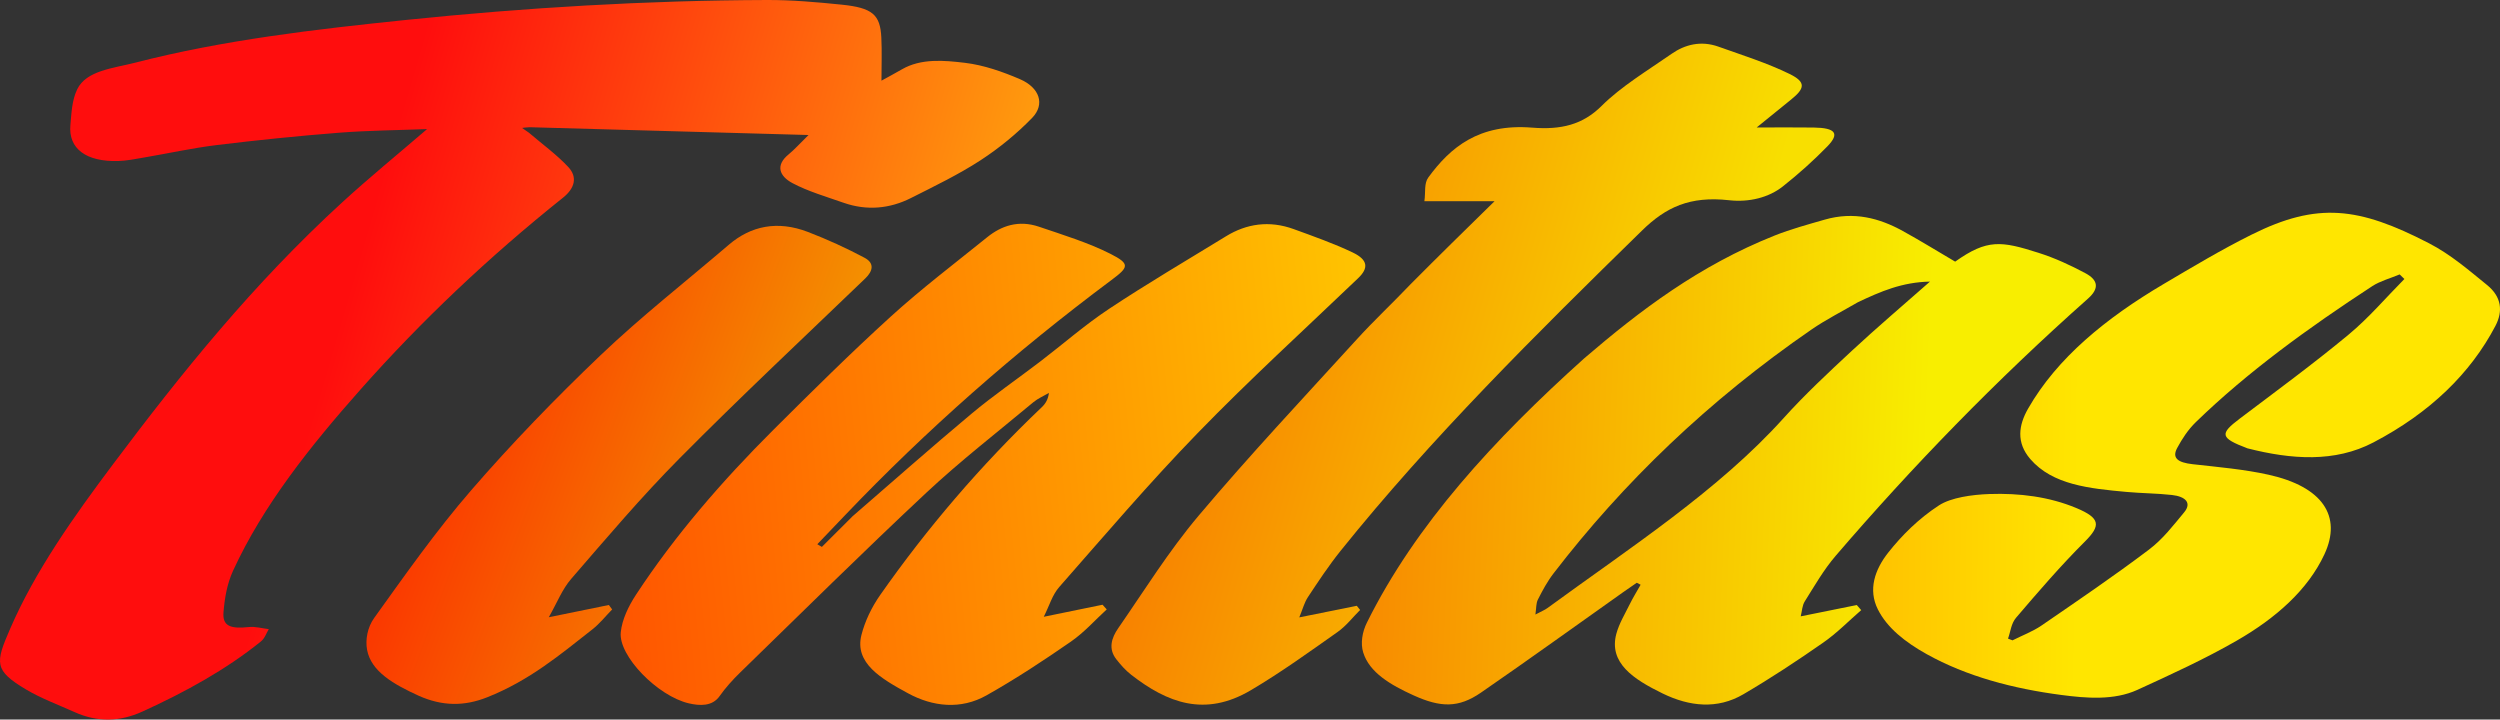 <svg width="271" height="78" viewBox="0 0 271 78" fill="none" xmlns="http://www.w3.org/2000/svg">
<rect x="0" y="0" width="271" height="78" fill="#333333" stroke="none"/>
<path d="M57.344 14.393C58.782 15.625 60.375 16.782 61.611 18.114C62.623 19.205 62.306 20.41 61.038 21.423C52.925 27.898 45.63 34.834 39.106 42.191C33.595 48.407 28.515 54.798 25.272 61.85C24.611 63.285 24.349 64.854 24.227 66.374C24.107 67.852 24.951 68.19 26.997 67.971C27.68 67.898 28.422 68.115 29.137 68.199C28.859 68.649 28.713 69.185 28.281 69.535C24.547 72.551 20.152 74.986 15.434 77.135C12.98 78.253 10.552 78.302 8.094 77.196C6.323 76.4 4.438 75.7 2.838 74.748C-0.687 72.65 -0.508 71.863 1.108 68.138C3.829 61.866 7.981 56.018 12.282 50.283C19.661 40.446 27.455 30.763 37.078 21.951C40.012 19.263 43.156 16.695 46.296 13.994C43.169 14.115 39.925 14.139 36.715 14.39C32.295 14.737 27.885 15.188 23.501 15.724C20.835 16.05 18.228 16.63 15.589 17.079C14.671 17.235 13.742 17.429 12.811 17.455C9.327 17.552 7.394 16.105 7.631 13.551C7.751 12.252 7.787 10.89 8.367 9.684C9.353 7.632 12.311 7.399 14.649 6.796C24.176 4.34 34.102 3.182 44.08 2.155C57.039 0.821 70.044 0.046 83.126 0C85.821 -0.009 88.534 0.23 91.211 0.502C94.579 0.844 95.416 1.58 95.537 4.069C95.612 5.595 95.551 7.124 95.551 8.744C96.218 8.376 97.005 7.958 97.766 7.517C99.844 6.31 102.341 6.542 104.587 6.809C106.659 7.055 108.709 7.788 110.55 8.576C112.697 9.495 113.312 11.311 111.879 12.785C110.263 14.447 108.371 16.018 106.287 17.376C103.955 18.894 101.317 20.174 98.732 21.474C96.475 22.61 93.992 22.874 91.441 21.979C89.559 21.319 87.572 20.74 85.907 19.853C84.471 19.089 84.04 17.919 85.472 16.746C86.138 16.2 86.684 15.576 87.645 14.635C77.43 14.35 67.586 14.075 57.429 13.791C56.943 13.812 56.77 13.842 56.597 13.872C56.846 14.046 57.095 14.219 57.344 14.393Z" fill="url(#paint0_linear_8_124)"/>
<path d="M92.421 55.96C96.707 52.253 100.932 48.508 105.303 44.855C107.663 42.883 110.287 41.078 112.77 39.182C115.261 37.279 117.573 35.237 120.235 33.472C124.338 30.751 128.663 28.207 132.913 25.604C135.12 24.252 137.584 23.87 140.237 24.834C142.401 25.62 144.591 26.399 146.61 27.358C148.335 28.176 148.349 29.079 147.23 30.149C141.393 35.728 135.384 41.221 129.829 46.945C124.563 52.37 119.748 58.028 114.827 63.627C114.054 64.507 113.773 65.617 113.144 66.859C115.62 66.351 117.567 65.952 119.513 65.553C119.665 65.721 119.818 65.89 119.971 66.059C118.685 67.233 117.56 68.53 116.079 69.556C113.146 71.588 110.132 73.578 106.933 75.38C104.163 76.94 101.128 76.625 98.416 75.146C95.53 73.572 92.597 71.884 93.382 68.823C93.766 67.327 94.482 65.824 95.434 64.467C100.45 57.32 106.232 50.513 112.941 44.129C113.349 43.74 113.617 43.273 113.703 42.595C113.14 42.924 112.496 43.2 112.029 43.589C108.125 46.843 104.056 50.005 100.416 53.409C93.559 59.821 86.947 66.37 80.258 72.876C79.42 73.691 78.642 74.556 78.004 75.461C77.211 76.585 75.86 76.519 74.667 76.242C71.3 75.461 67.019 71.101 67.291 68.53C67.438 67.146 68.117 65.726 68.948 64.458C73.102 58.127 78.208 52.199 83.89 46.538C88.041 42.404 92.206 38.272 96.603 34.277C99.874 31.305 103.509 28.543 107.018 25.71C108.529 24.491 110.386 23.818 112.615 24.573C115.254 25.468 117.983 26.309 120.354 27.507C122.547 28.615 122.346 28.964 120.489 30.35C109.949 38.216 100.373 46.66 91.622 55.83C90.517 56.983 89.556 57.989 88.596 58.995C88.76 59.091 88.925 59.188 89.091 59.284C90.201 58.176 91.311 57.068 92.421 55.96Z" fill="url(#paint1_linear_8_124)"/>
<path d="M171.732 38.841C177.803 33.635 184.159 28.805 192.385 25.527C194.106 24.842 195.969 24.335 197.799 23.808C200.966 22.896 203.735 23.645 206.263 25.04C208.2 26.108 210.055 27.255 211.939 28.362C215.431 25.884 216.94 26.122 220.99 27.41C222.78 27.98 224.471 28.768 226.05 29.611C227.445 30.356 227.583 31.265 226.346 32.363C216.38 41.207 207.332 50.533 199.006 60.227C197.671 61.782 196.699 63.506 195.643 65.18C195.347 65.648 195.35 66.215 195.197 66.812C197.404 66.366 199.339 65.976 201.273 65.585C201.433 65.769 201.594 65.954 201.755 66.138C200.39 67.32 199.155 68.602 197.631 69.664C194.848 71.605 191.984 73.497 188.984 75.256C186.147 76.919 183.133 76.586 180.239 75.177C177.055 73.627 174.356 71.848 175.216 68.686C175.514 67.592 176.146 66.543 176.67 65.485C177.021 64.775 177.449 64.085 177.843 63.386C177.704 63.315 177.565 63.243 177.426 63.171C176.948 63.502 176.465 63.829 175.992 64.164C170.848 67.806 165.753 71.485 160.542 75.076C158.103 76.758 156.169 76.71 153.218 75.371C150.707 74.232 148.45 72.896 147.775 70.739C147.459 69.728 147.673 68.499 148.166 67.505C153.439 56.877 161.939 47.634 171.732 38.841ZM201.378 32.771C199.71 33.744 197.94 34.639 196.392 35.703C185.146 43.442 175.955 52.339 168.411 62.147C167.721 63.044 167.203 64.018 166.711 64.985C166.496 65.407 166.546 65.901 166.437 66.615C167.118 66.254 167.462 66.118 167.727 65.924C176.722 59.348 186.292 53.158 193.36 45.305C195.627 42.787 198.184 40.4 200.738 38.027C203.442 35.514 206.301 33.089 209.208 30.525C206.199 30.586 203.884 31.58 201.378 32.771Z" fill="url(#paint2_linear_8_124)"/>
<path d="M243.625 48.6C240.64 47.467 240.588 47.043 242.796 45.374C246.763 42.377 250.794 39.418 254.563 36.293C256.818 34.423 258.627 32.269 260.637 30.243C260.465 30.078 260.293 29.913 260.121 29.747C259.128 30.163 257.998 30.468 257.164 31.012C250.23 35.539 243.641 40.313 238.038 45.749C237.174 46.587 236.537 47.578 236.007 48.559C235.418 49.649 236.066 50.138 237.678 50.319C240.447 50.63 243.269 50.87 245.932 51.465C251.729 52.76 253.91 55.919 251.964 60.094C250.178 63.924 246.742 66.985 242.453 69.452C239.056 71.406 235.363 73.103 231.689 74.783C229.158 75.94 226.155 75.689 223.471 75.337C218.201 74.648 213.176 73.32 208.841 70.902C206.52 69.608 204.564 68.061 203.559 66.056C202.486 63.916 203.225 61.752 204.683 59.903C206.158 58.033 207.993 56.209 210.185 54.782C211.488 53.935 213.766 53.619 215.639 53.553C218.905 53.438 222.138 53.845 225.076 55.072C227.691 56.164 227.742 56.969 226.01 58.697C223.344 61.357 220.94 64.159 218.547 66.956C217.998 67.597 217.949 68.464 217.67 69.227C217.832 69.29 217.993 69.352 218.155 69.414C219.206 68.886 220.37 68.444 221.289 67.813C225.225 65.112 229.183 62.422 232.934 59.589C234.477 58.423 235.593 56.94 236.76 55.539C237.605 54.523 236.935 53.822 235.428 53.655C233.802 53.475 232.141 53.474 230.507 53.324C226.508 52.956 222.504 52.571 220.081 49.757C218.539 47.966 218.817 46.087 219.848 44.29C223 38.791 228.285 34.478 234.568 30.77C237.666 28.942 240.756 27.09 244.04 25.45C251.225 21.86 255.696 22.442 263.286 26.36C265.669 27.59 267.622 29.294 269.597 30.895C271.164 32.166 271.345 33.723 270.504 35.328C267.801 40.484 263.405 44.751 257.274 47.962C253.096 50.15 248.411 49.818 243.625 48.6Z" fill="url(#paint3_linear_8_124)"/>
<path d="M152.891 30.824C155.874 27.818 158.839 24.916 162.008 21.813C159.487 21.813 157.158 21.813 154.403 21.813C154.549 20.799 154.353 19.889 154.829 19.238C157.207 15.985 160.3 13.373 166.08 13.836C169.231 14.089 171.571 13.514 173.606 11.487C175.728 9.374 178.595 7.646 181.226 5.818C182.629 4.843 184.367 4.375 186.27 5.054C188.881 5.985 191.581 6.838 193.978 8.011C195.803 8.903 195.645 9.584 194.173 10.777C193.014 11.716 191.857 12.656 190.423 13.819C192.691 13.819 194.653 13.795 196.613 13.825C198.959 13.86 199.454 14.463 198.09 15.863C196.613 17.379 194.993 18.835 193.265 20.204C191.739 21.413 189.626 21.949 187.426 21.704C183.172 21.232 180.569 22.474 178.004 24.982C166.48 36.247 155.076 47.56 145.328 59.701C144.027 61.321 142.908 63.022 141.787 64.714C141.383 65.323 141.22 66.017 140.842 66.924C143.173 66.455 145.125 66.061 147.078 65.668C147.196 65.819 147.315 65.97 147.434 66.121C146.622 66.928 145.946 67.837 144.973 68.523C141.916 70.677 138.886 72.871 135.589 74.821C130.618 77.759 126.544 76.195 122.622 73.146C121.986 72.651 121.473 72.057 121.009 71.466C120.116 70.329 120.483 69.156 121.215 68.098C124.056 63.996 126.657 59.781 129.95 55.876C135.425 49.383 141.336 43.082 147.127 36.73C148.937 34.745 150.952 32.859 152.891 30.824Z" fill="url(#paint4_linear_8_124)"/>
<path d="M45.413 75.432C42.68 74.182 40.238 72.806 39.794 70.454C39.583 69.336 39.844 67.985 40.557 66.992C43.919 62.31 47.231 57.586 51.097 53.121C55.448 48.098 60.161 43.219 65.112 38.497C69.46 34.35 74.356 30.506 79.008 26.528C81.391 24.491 84.269 23.869 87.593 25.148C89.719 25.965 91.774 26.91 93.717 27.942C94.817 28.527 94.63 29.379 93.798 30.18C87.064 36.656 80.215 43.073 73.689 49.658C69.504 53.88 65.745 58.327 61.93 62.735C60.926 63.895 60.419 65.282 59.487 66.91C62.126 66.371 64.063 65.976 65.999 65.581C66.119 65.742 66.239 65.902 66.358 66.063C65.642 66.793 65.024 67.59 64.191 68.243C60.734 70.954 57.405 73.76 52.823 75.581C50.288 76.589 47.939 76.545 45.413 75.432Z" fill="url(#paint5_linear_8_124)"/>
<defs>
<linearGradient id="paint0_linear_8_124" x1="38.573" y1="28.869" x2="126.178" y2="54.435" gradientUnits="userSpaceOnUse">
<stop stop-color="#FF0D0D"/>
<stop offset="0.969" stop-color="#FFCA0D"/>
</linearGradient>
<linearGradient id="paint1_linear_8_124" x1="163.448" y1="49.247" x2="36.428" y2="61.794" gradientUnits="userSpaceOnUse">
<stop stop-color="#FFD600"/>
<stop offset="1" stop-color="#FF2E00"/>
</linearGradient>
<linearGradient id="paint2_linear_8_124" x1="63.703" y1="51.228" x2="208.531" y2="57.123" gradientUnits="userSpaceOnUse">
<stop stop-color="#F80000"/>
<stop offset="1" stop-color="#F8EE00"/>
</linearGradient>
<linearGradient id="paint3_linear_8_124" x1="83.185" y1="41.322" x2="225.389" y2="42.931" gradientUnits="userSpaceOnUse">
<stop stop-color="#FF0000"/>
<stop offset="1" stop-color="#FFE600"/>
</linearGradient>
<linearGradient id="paint4_linear_8_124" x1="50.456" y1="34.246" x2="178.014" y2="70.711" gradientUnits="userSpaceOnUse">
<stop stop-color="#F80000"/>
<stop offset="1" stop-color="#F8DF00"/>
</linearGradient>
<linearGradient id="paint5_linear_8_124" x1="138.901" y1="45.709" x2="36.714" y2="8.01" gradientUnits="userSpaceOnUse">
<stop stop-color="#EBFF00"/>
<stop offset="1" stop-color="#FF0000"/>
</linearGradient>
</defs>
</svg>
